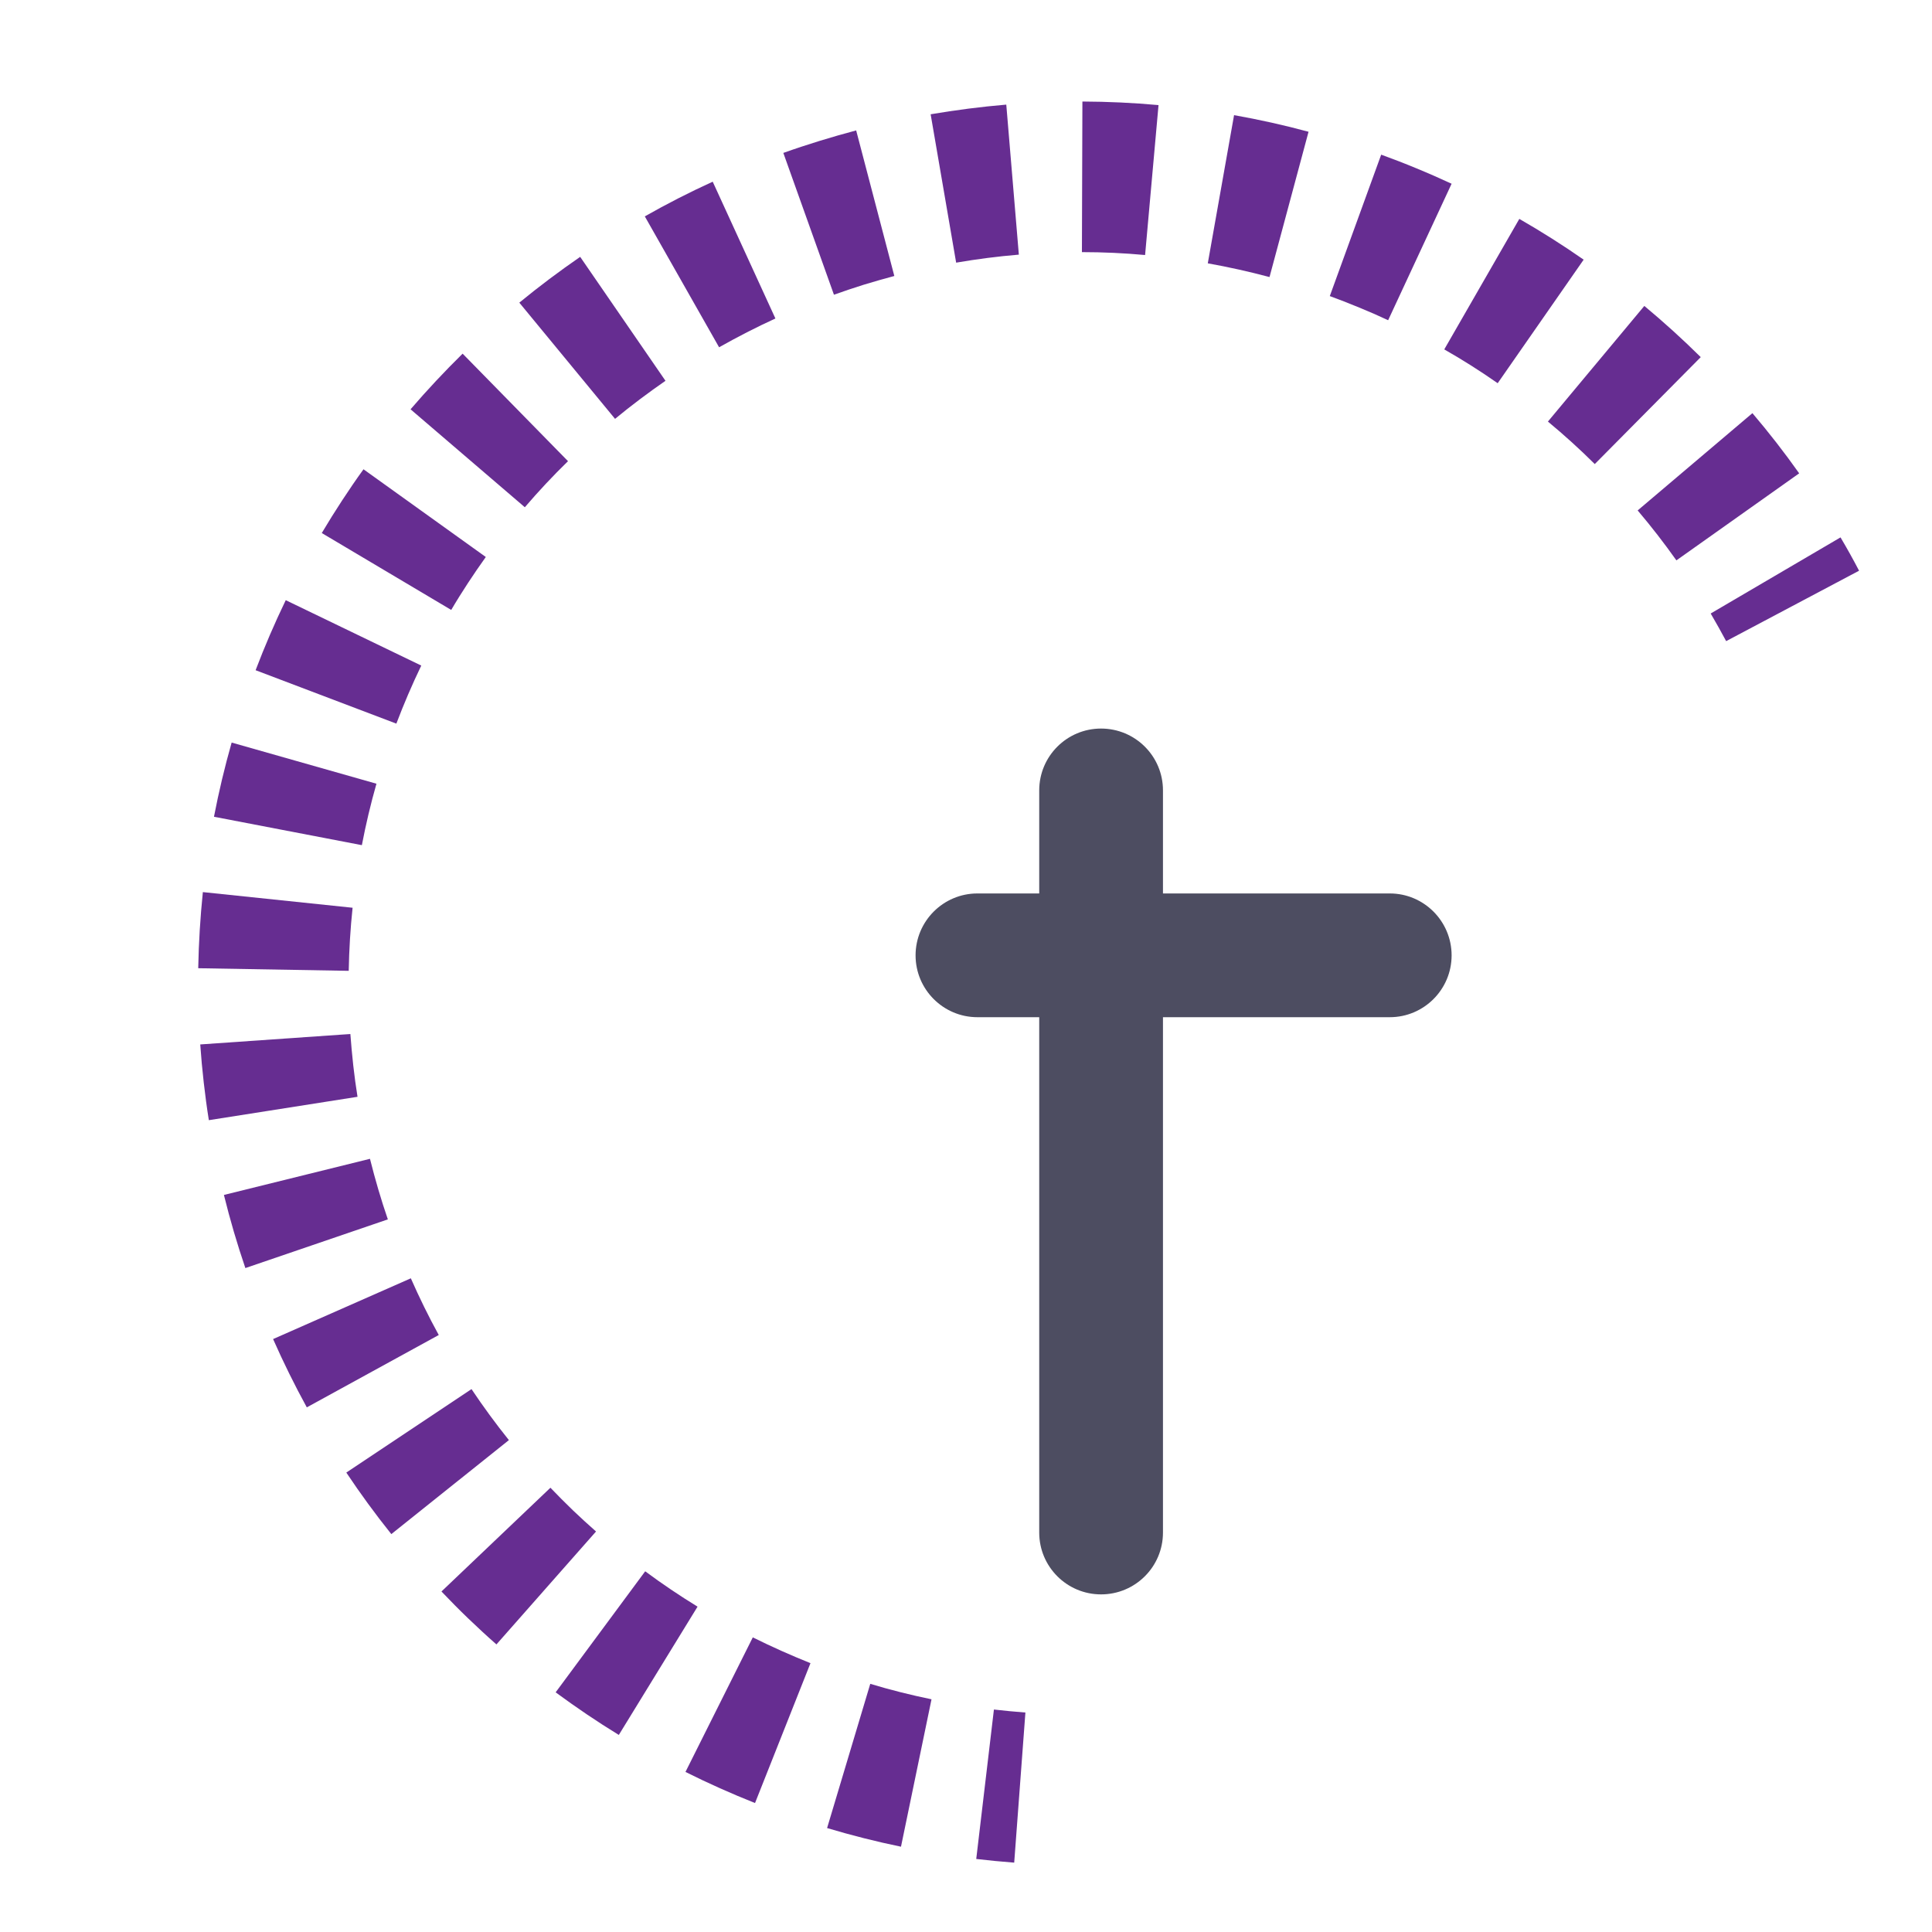 <svg width="20" height="20" viewBox="0 0 20 20" fill="none" xmlns="http://www.w3.org/2000/svg">
<g clip-path="url(#clip0_165_1437)">
<path fill-rule="evenodd" clip-rule="evenodd" d="M13.142 2.868C12.931 2.812 12.717 2.764 12.503 2.726L12.775 1.192C13.034 1.238 13.291 1.295 13.546 1.364L13.142 2.868ZM14.071 3.184C13.97 3.142 13.868 3.102 13.766 3.065L14.298 1.601C14.422 1.646 14.544 1.693 14.666 1.744C14.788 1.794 14.908 1.847 15.027 1.902L14.37 3.315C14.272 3.269 14.172 3.225 14.071 3.184ZM11.854 2.64C11.637 2.62 11.419 2.61 11.2 2.61L11.205 1.051C11.468 1.052 11.731 1.064 11.993 1.088L11.854 2.64ZM15.504 3.967C15.325 3.842 15.141 3.725 14.951 3.617L15.728 2.266C15.956 2.397 16.179 2.538 16.394 2.688L15.504 3.967ZM10.547 2.636C10.33 2.654 10.113 2.682 9.898 2.719L9.634 1.183C9.894 1.139 10.155 1.105 10.417 1.083L10.547 2.636ZM16.509 4.804C16.354 4.65 16.192 4.503 16.024 4.364L17.022 3.167C17.224 3.335 17.419 3.512 17.606 3.697L16.509 4.804ZM9.258 2.857C9.153 2.885 9.048 2.915 8.943 2.947C8.839 2.98 8.735 3.014 8.633 3.051L8.109 1.583C8.232 1.539 8.357 1.498 8.483 1.459C8.609 1.42 8.736 1.384 8.863 1.35L9.258 2.857ZM17.354 5.801C17.228 5.623 17.094 5.45 16.953 5.284L18.141 4.277C18.311 4.477 18.473 4.685 18.625 4.9L17.354 5.801ZM8.027 3.297C7.828 3.388 7.634 3.488 7.444 3.595L6.675 2.24C6.904 2.11 7.138 1.99 7.378 1.881L8.027 3.297ZM17.869 6.637C17.817 6.54 17.764 6.445 17.709 6.351L19.053 5.563C19.12 5.676 19.184 5.791 19.245 5.908L17.869 6.637ZM6.889 3.942C6.71 4.066 6.535 4.197 6.367 4.336L5.376 3.133C5.579 2.966 5.79 2.808 6.006 2.659L6.889 3.942ZM5.88 4.774C5.724 4.926 5.575 5.085 5.433 5.251L4.25 4.237C4.422 4.037 4.602 3.845 4.789 3.661L5.88 4.774ZM5.029 5.766C4.965 5.855 4.904 5.945 4.844 6.036C4.784 6.128 4.726 6.22 4.671 6.314L3.331 5.518C3.398 5.405 3.468 5.293 3.54 5.183C3.612 5.073 3.686 4.964 3.763 4.858L5.029 5.766ZM4.361 6.89C4.266 7.087 4.18 7.288 4.103 7.491L2.646 6.938C2.739 6.693 2.843 6.451 2.958 6.213L4.361 6.89ZM3.897 8.113C3.837 8.323 3.787 8.535 3.746 8.749L2.215 8.455C2.265 8.196 2.326 7.94 2.398 7.687L3.897 8.113ZM3.65 9.397C3.627 9.613 3.614 9.831 3.61 10.05L2.052 10.023C2.057 9.76 2.073 9.497 2.1 9.235L3.65 9.397ZM3.627 10.704C3.635 10.813 3.645 10.921 3.657 11.03C3.669 11.139 3.684 11.247 3.701 11.354L2.162 11.596C2.141 11.466 2.124 11.336 2.109 11.205C2.094 11.074 2.082 10.943 2.073 10.812L3.627 10.704ZM3.83 11.996C3.883 12.208 3.944 12.417 4.015 12.623L2.54 13.127C2.455 12.878 2.381 12.626 2.318 12.37L3.83 11.996ZM4.253 13.233C4.341 13.433 4.437 13.629 4.542 13.82L3.176 14.569C3.05 14.339 2.933 14.102 2.827 13.862L4.253 13.233ZM4.881 14.38C5.002 14.561 5.131 14.737 5.268 14.908L4.051 15.881C3.886 15.675 3.731 15.463 3.585 15.244L4.881 14.38ZM5.698 15.401C5.773 15.479 5.85 15.557 5.929 15.633C6.008 15.708 6.088 15.782 6.17 15.854L5.139 17.023C5.04 16.936 4.943 16.846 4.848 16.755C4.753 16.664 4.661 16.57 4.57 16.475L5.698 15.401ZM6.679 16.266C6.854 16.396 7.035 16.518 7.221 16.632L6.406 17.96C6.182 17.823 5.964 17.675 5.752 17.519L6.679 16.266ZM7.793 16.95C7.988 17.047 8.188 17.136 8.39 17.217L7.816 18.665C7.572 18.568 7.332 18.461 7.096 18.343L7.793 16.95ZM10.289 17.697C10.397 17.709 10.506 17.72 10.615 17.728L10.499 19.282C10.367 19.272 10.236 19.259 10.106 19.244L10.289 17.697ZM9.009 17.431C9.217 17.494 9.429 17.547 9.643 17.591L9.327 19.117C9.069 19.064 8.814 18.999 8.562 18.924L9.009 17.431Z" fill="#662D91"/>
<path fill-rule="evenodd" clip-rule="evenodd" d="M11.398 7.542C11.752 7.542 12.039 7.828 12.039 8.182L12.039 15.865C12.039 16.219 11.752 16.505 11.398 16.505C11.045 16.505 10.758 16.219 10.758 15.865L10.758 8.182C10.758 7.828 11.045 7.542 11.398 7.542Z" fill="#4D4D61"/>
<path fill-rule="evenodd" clip-rule="evenodd" d="M15.027 9.89C15.027 10.243 14.74 10.53 14.387 10.53H10.118C9.765 10.53 9.478 10.243 9.478 9.89C9.478 9.536 9.765 9.249 10.118 9.249H14.387C14.74 9.249 15.027 9.536 15.027 9.89Z" fill="#4D4D61"/>
</g>
<defs>
<clipPath id="clip0_165_1437">
<rect width="20" height="20" fill="white"/>
</clipPath>
</defs>
</svg>
